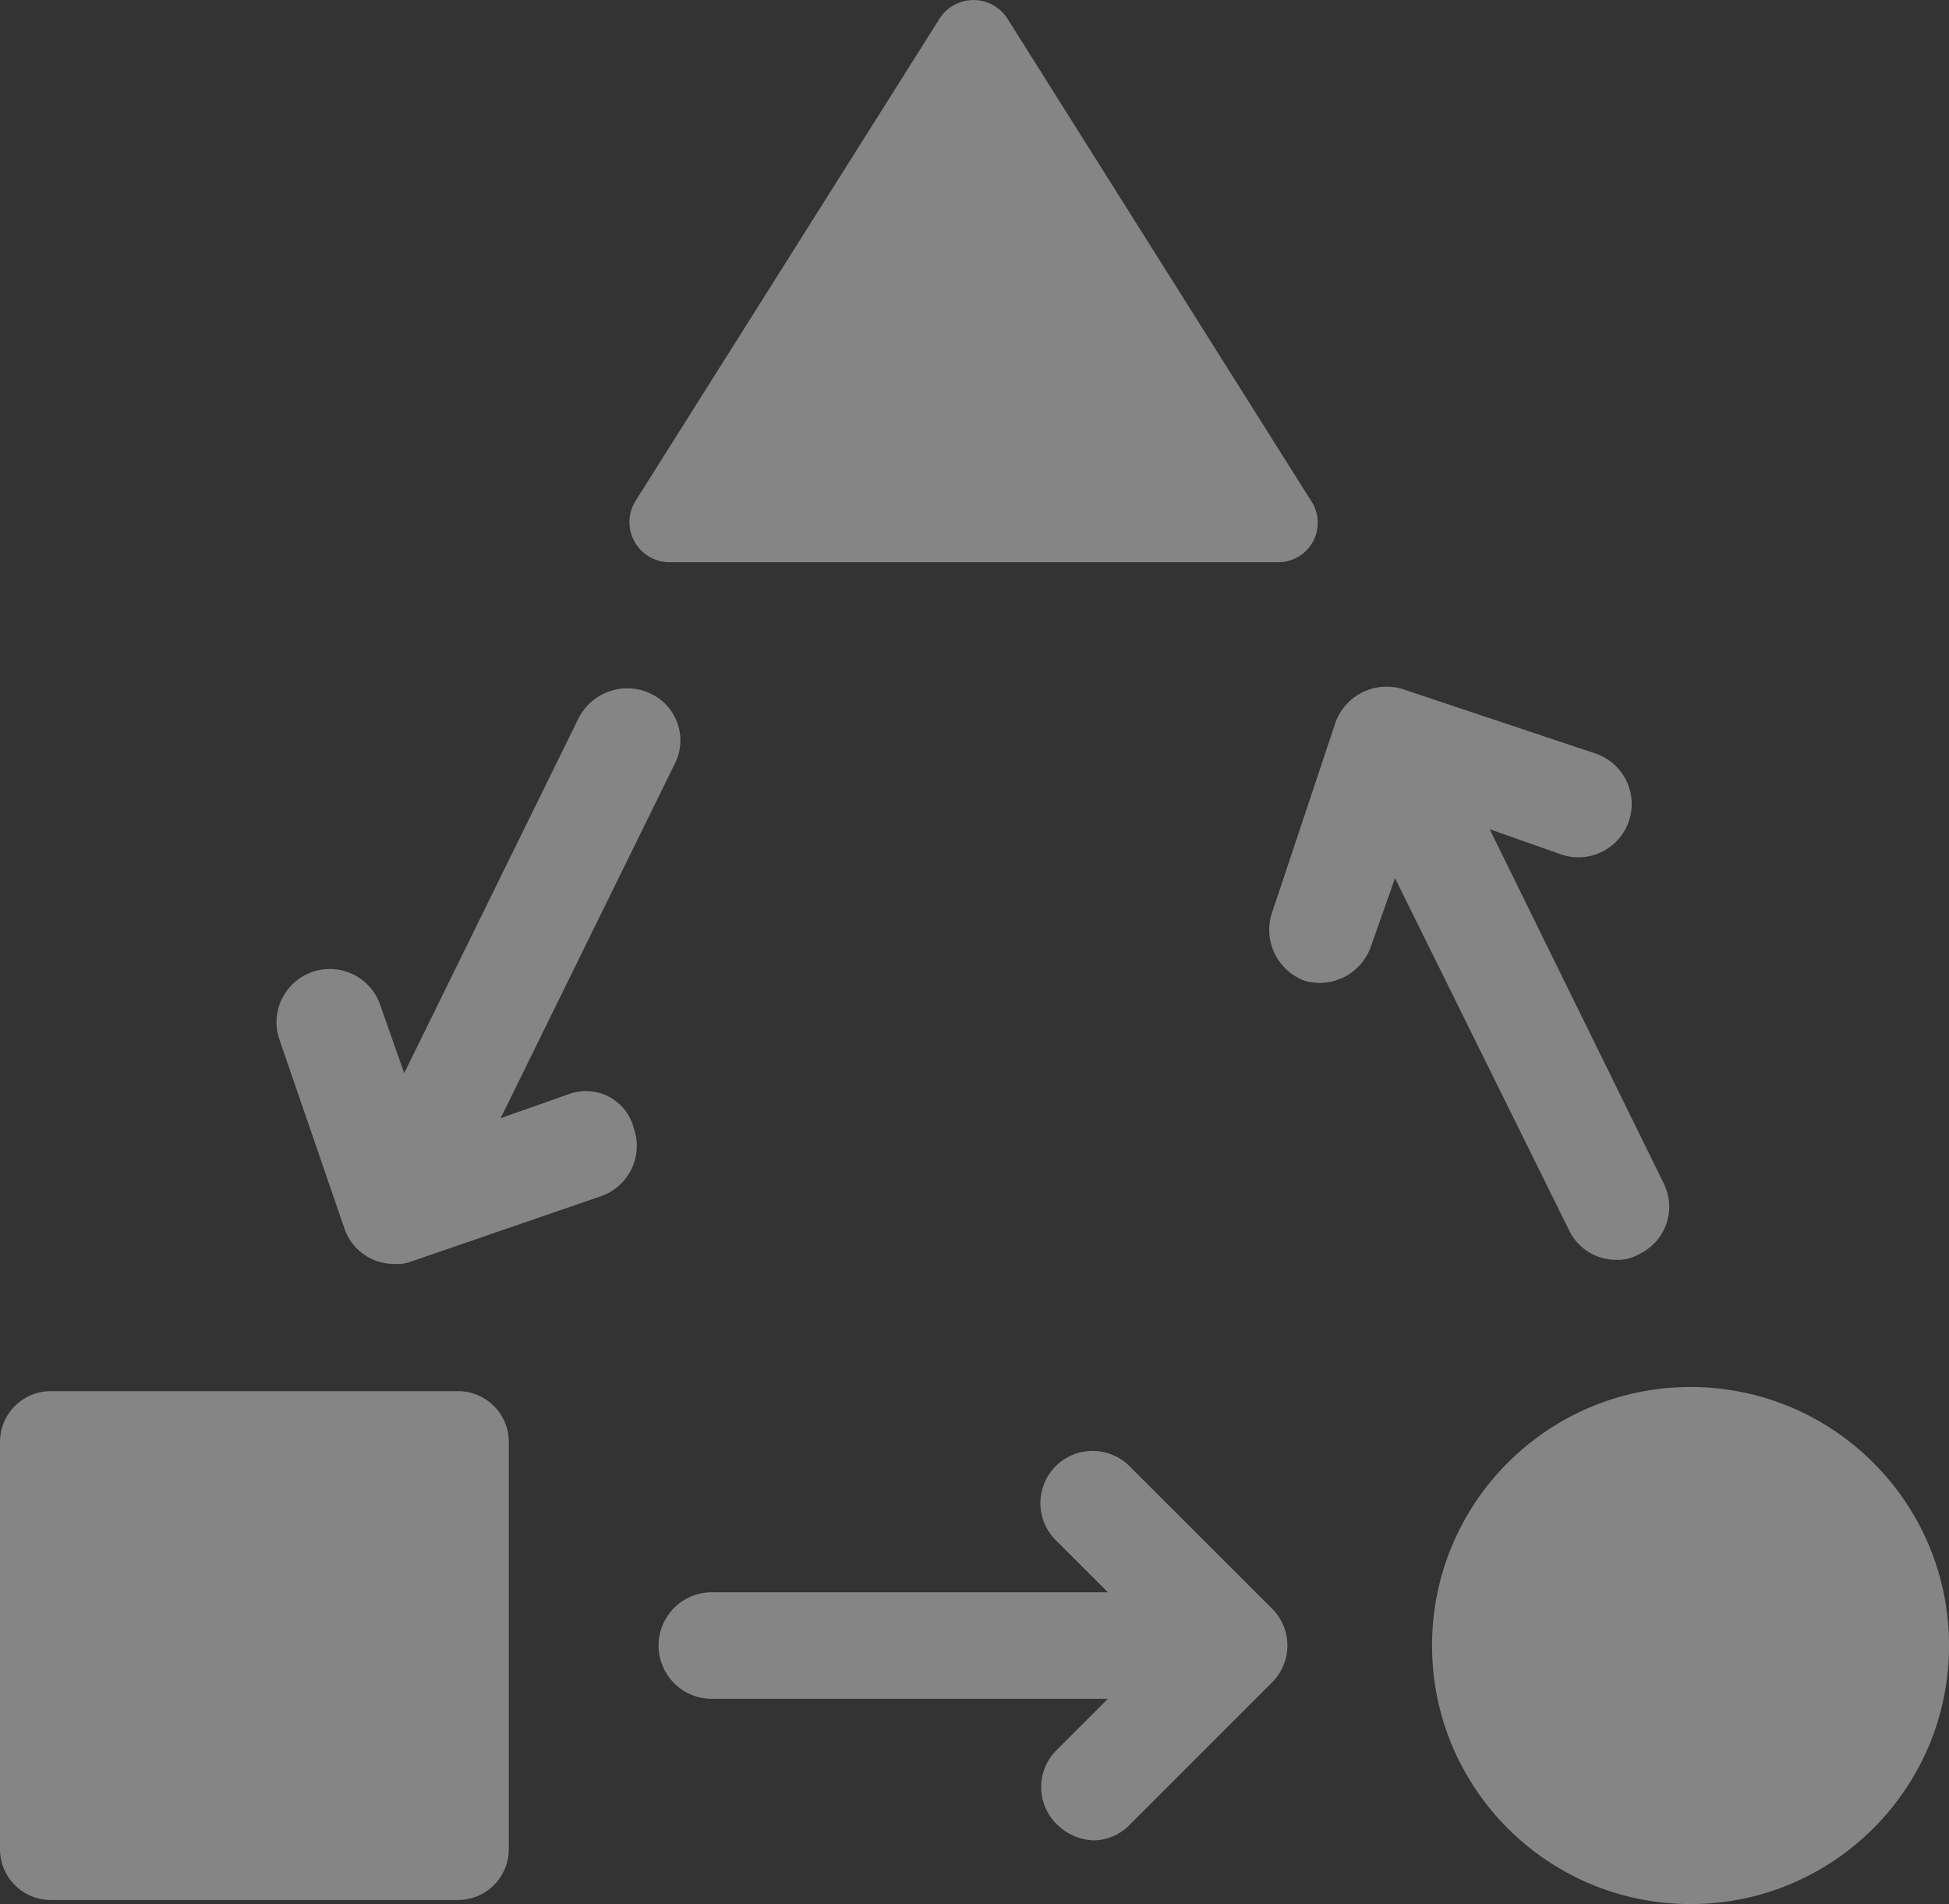 <svg xmlns="http://www.w3.org/2000/svg" width="32.909" height="32.147" viewBox="0 0 32.909 32.147">
    <rect x="0" y="0" width="32.909" height="32.147" fill="#333333" stroke="none"/>
    <defs>
        <style>
            .cls-1{opacity:.4}.cls-2{fill:#fff}
        </style>
    </defs>
    <g id="transform" class="cls-1" transform="translate(-11.545 -38.926)">
        <g id="Group_18" data-name="Group 18" transform="translate(9.045 35.326)">
            <path id="Path_46" d="M42.567 74.61a.882.882 0 1 0-1.247 1.247l.866.866H35.5a.9.9 0 1 0 0 1.8h6.686l-.866.866a.878.878 0 0 0 0 1.247.931.931 0 0 0 .624.277.867.867 0 0 0 .624-.277l2.39-2.39a.878.878 0 0 0 0-1.247z" class="cls-2" data-name="Path 46" transform="translate(-20.98 -46.241)"/>
            <path id="Path_47" d="M20.921 43.99l-1.178.416 2.945-5.993a.873.873 0 0 0-.416-1.178.923.923 0 0 0-1.212.416l-2.945 5.993-.415-1.178a.9.9 0 0 0-1.7.589l1.109 3.222a.883.883 0 0 0 .831.589.675.675 0 0 0 .277-.035l3.222-1.109a.9.9 0 0 0 .554-1.143.835.835 0 0 0-1.072-.589z" class="cls-2" data-name="Path 47" transform="translate(-8.79 -21.927)"/>
            <path id="Path_48" d="M69.425 46.247a.88.88 0 0 0 .8.485.7.7 0 0 0 .381-.1.883.883 0 0 0 .416-1.178l-2.945-5.993 1.178.416a.9.9 0 1 0 .589-1.7L66.619 37.1a.917.917 0 0 0-1.143.554L64.4 40.878a.917.917 0 0 0 .554 1.143.918.918 0 0 0 1.109-.554l.416-1.178z" class="cls-2" data-name="Path 48" transform="translate(-40.424 -21.862)"/>
            <path id="Path_49" d="M10.225 71.4H3.366a.858.858 0 0 0-.866.866v6.859a.858.858 0 0 0 .866.866h6.859a.858.858 0 0 0 .866-.866v-6.859a.858.858 0 0 0-.866-.866z" class="cls-2" data-name="Path 49" transform="translate(0 -44.313)"/>
            <circle id="Ellipse_11" cx="4.365" cy="4.365" r="4.365" class="cls-2" data-name="Ellipse 11" transform="translate(26.68 27.017)"/>
            <path id="Path_50" d="M33.859 13.092h10.289a.666.666 0 0 0 .554-1.039l-5.127-8.141a.68.68 0 0 0-1.143 0l-5.132 8.14a.677.677 0 0 0 .559 1.04z" class="cls-2" data-name="Path 50" transform="translate(-20.066)"/>
        </g>
    </g>
</svg>
